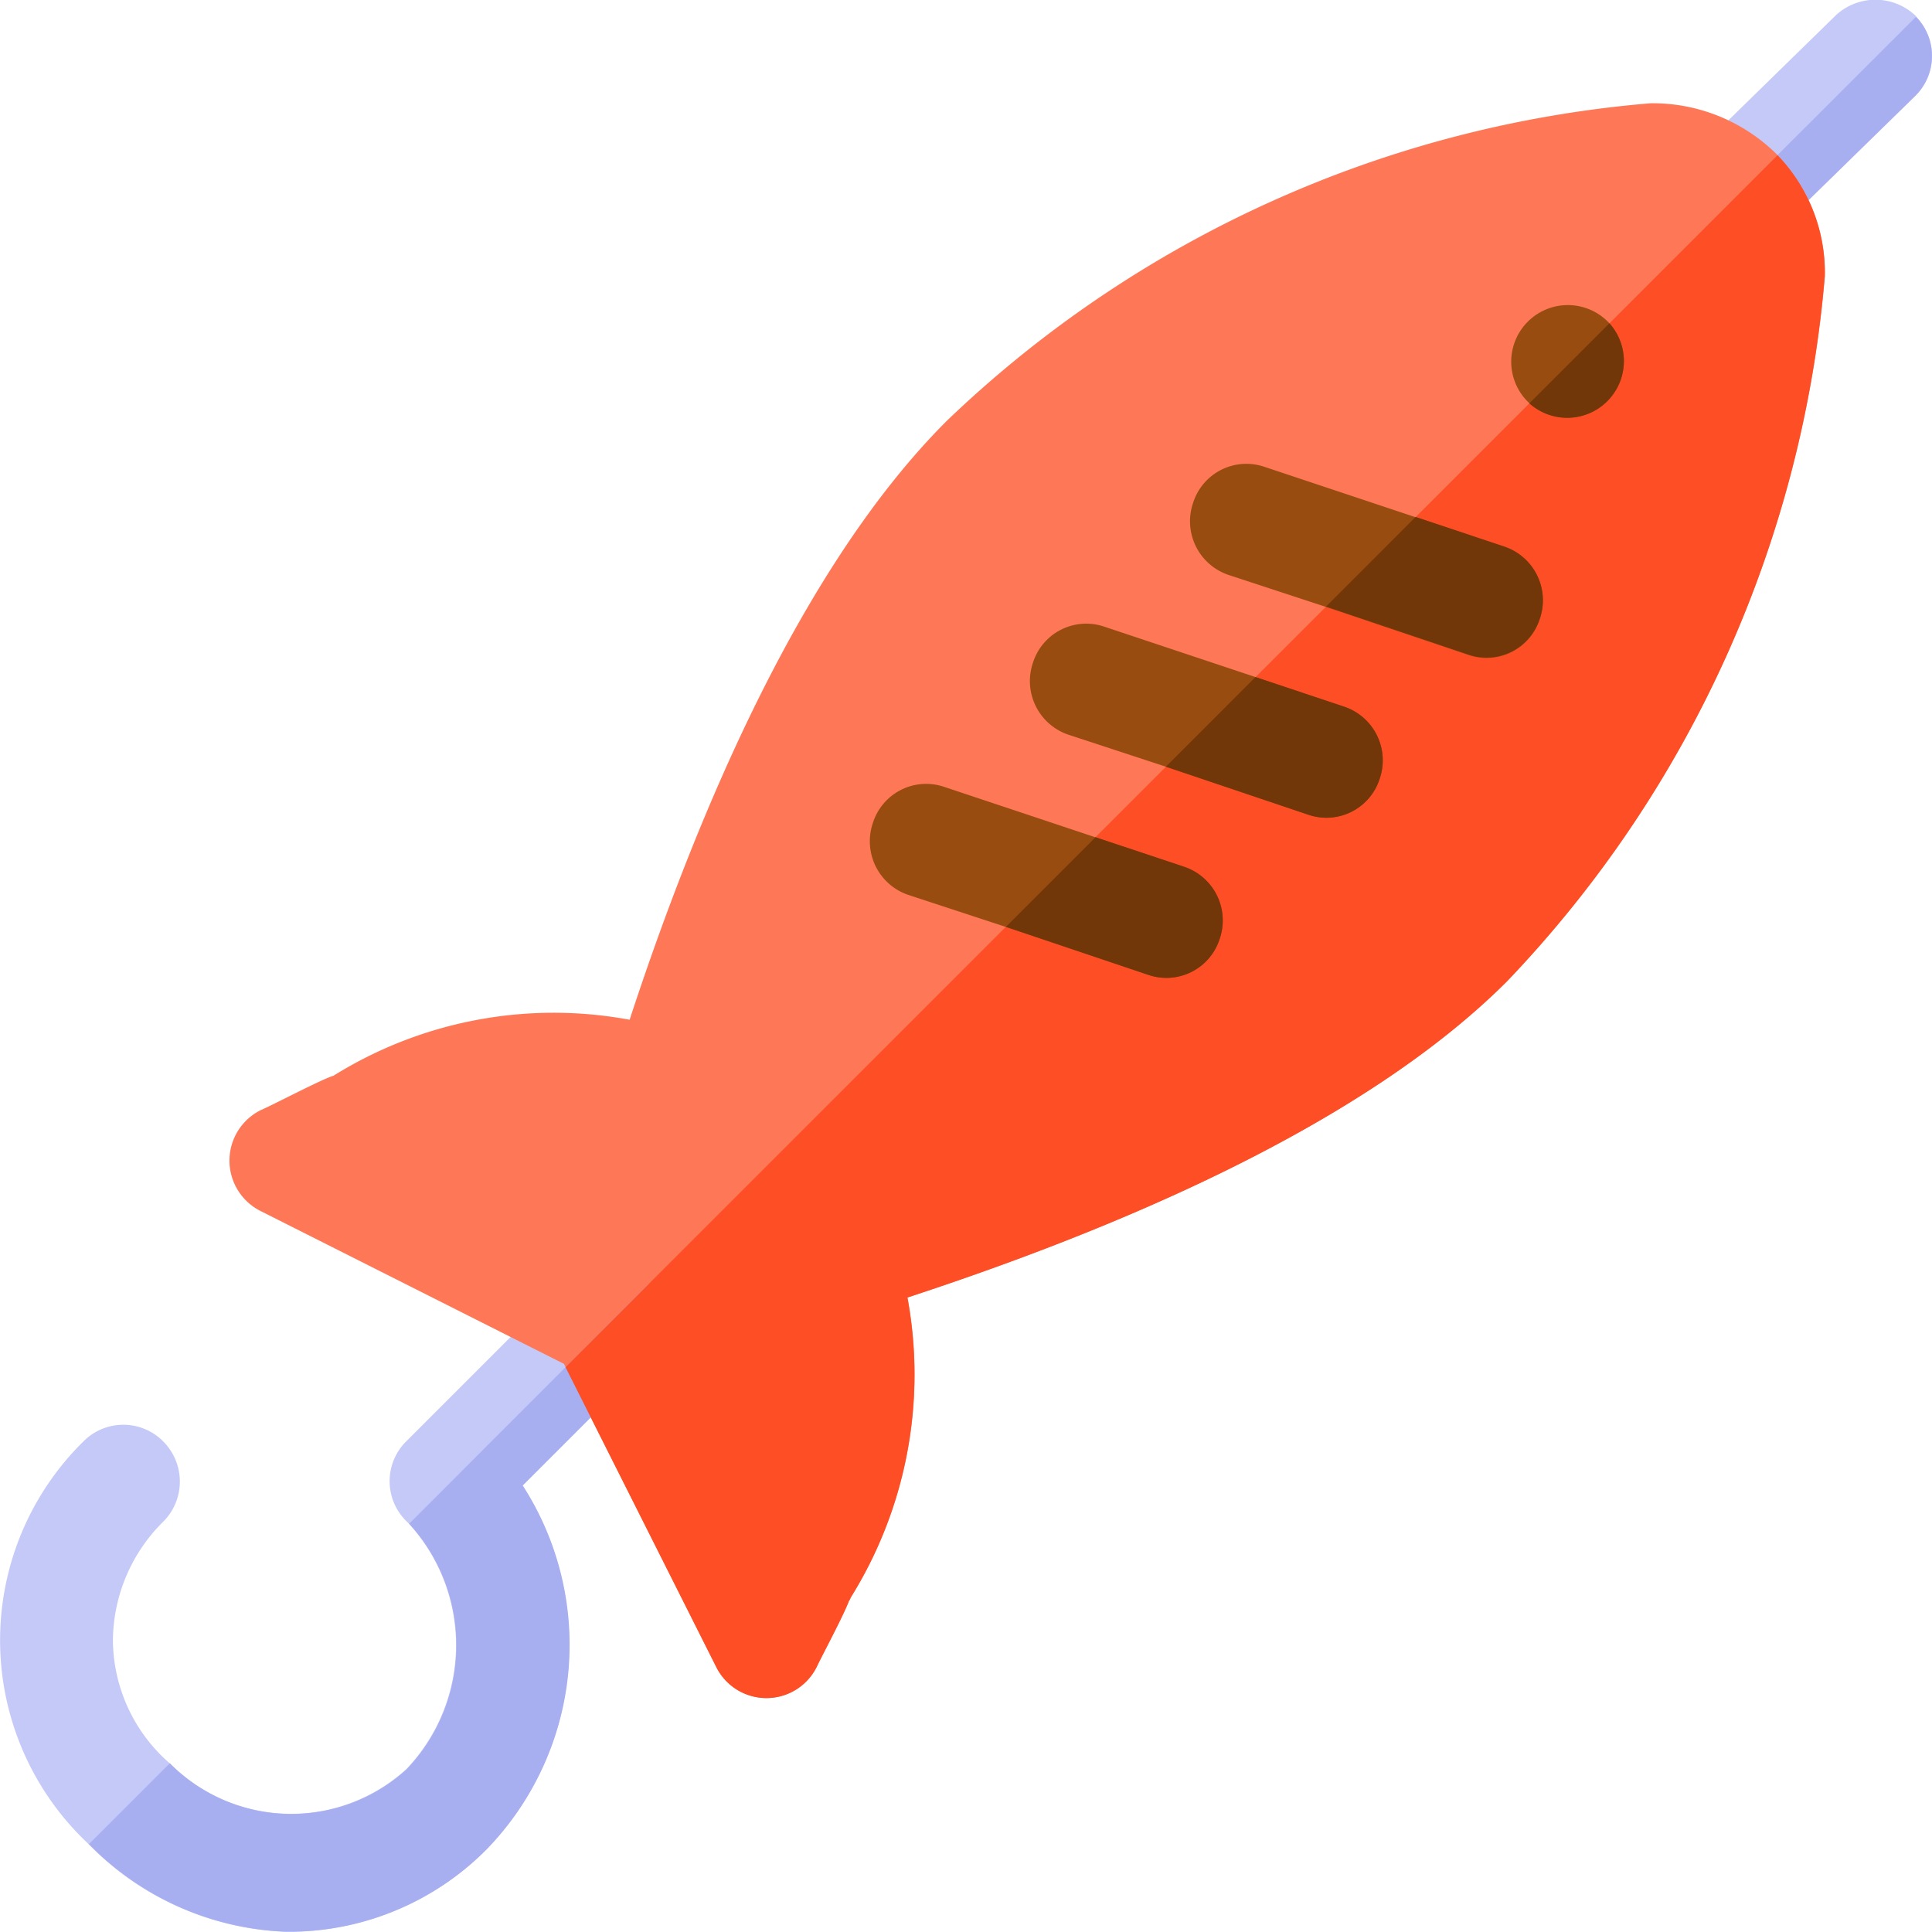 <svg id="ic_menu_cmt_knowhow" xmlns="http://www.w3.org/2000/svg" xmlns:xlink="http://www.w3.org/1999/xlink" viewBox="0 0 25.975 25.973">
  <defs>
    <clipPath id="clip-path">
      <rect id="사각형_209" data-name="사각형 209" width="25.975" height="25.973" fill="none"/>
    </clipPath>
  </defs>
  <g id="그룹_500" data-name="그룹 500" clip-path="url(#clip-path)">
    <path id="패스_968" data-name="패스 968" d="M196.472.225a.754.754,0,0,1-.021,1.076l-1.883,1.84a.786.786,0,0,1-1.033.021l-.043-.043a.754.754,0,0,1,.022-1.076L195.4.2a.784.784,0,0,1,1.076.021" transform="translate(-170.712 0)" fill="#c5c9f7"/>
    <path id="패스_969" data-name="패스 969" d="M198.427,1.926A.754.754,0,0,1,198.406,3l-1.883,1.84a.786.786,0,0,1-1.033.021Z" transform="translate(-172.667 -1.701)" fill="#a8aff1"/>
    <path id="패스_970" data-name="패스 970" d="M8.691,145.871l.032.032a.765.765,0,0,1-.032,1.044l-1.668,1.668a3.951,3.951,0,0,1-.484,4.891,3.74,3.74,0,0,1-2.7,1.108,3.906,3.906,0,0,1-2.648-1.178l-.032-.032a3.749,3.749,0,0,1-.039-5.381.754.754,0,0,1,1.076,0,.763.763,0,0,1,0,1.076,2.266,2.266,0,0,0-.678,1.6,2.213,2.213,0,0,0,.76,1.647,2.3,2.3,0,0,0,3.186.08,2.417,2.417,0,0,0,.032-3.3l-.032-.032a.754.754,0,0,1,0-1.076l2.152-2.152a.753.753,0,0,1,1.076,0" transform="translate(0 -128.642)" fill="#c5c9f7"/>
    <path id="패스_971" data-name="패스 971" d="M45.544,11.882a15.519,15.519,0,0,0-9.481,4.273c-1.969,1.969-3.369,5.327-4.262,8.05a5.6,5.6,0,0,0-3.982.753c-.151.043-.829.4-.979.463a.758.758,0,0,0,0,1.356l4.079,2.055.021.043L32.964,32.9a.754.754,0,0,0,1.356,0c.054-.118.355-.678.431-.882a.116.116,0,0,0,.022-.043,5.671,5.671,0,0,0,.764-4.036c2.723-.893,6.091-2.282,8.061-4.251a15.606,15.606,0,0,0,4.273-9.481,2.276,2.276,0,0,0-.635-1.625l-.032-.032a2.372,2.372,0,0,0-1.658-.667" transform="translate(-23.336 -10.495)" fill="#fe7858"/>
    <path id="패스_972" data-name="패스 972" d="M17.727,147.857A.765.765,0,0,1,17.7,148.9l-1.668,1.668a3.951,3.951,0,0,1-.484,4.891,3.739,3.739,0,0,1-2.7,1.108,3.906,3.906,0,0,1-2.648-1.178l1.087-1.087a2.3,2.3,0,0,0,3.186.08,2.417,2.417,0,0,0,.032-3.3Z" transform="translate(-9.004 -130.596)" fill="#a8aff1"/>
    <path id="패스_973" data-name="패스 973" d="M81.431,17.874a2.276,2.276,0,0,1,.635,1.625,15.6,15.6,0,0,1-4.273,9.482c-1.969,1.969-5.338,3.358-8.061,4.251a5.671,5.671,0,0,1-.764,4.036.116.116,0,0,1-.022.043c-.075.2-.377.764-.431.882a.754.754,0,0,1-1.356,0l-2.023-4.025Z" transform="translate(-57.533 -15.787)" fill="#fd4e26"/>
    <path id="패스_974" data-name="패스 974" d="M175.219,35.247l.032.032a.762.762,0,0,1-1.076,1.076l-.032-.032a.761.761,0,0,1,1.076-1.076" transform="translate(-153.613 -30.933)" fill="#994c10"/>
    <path id="패스_975" data-name="패스 975" d="M123.311,73.933a.751.751,0,0,1-.958.484l-1.916-.646-1.313-.431a.761.761,0,0,1-.474-.968.751.751,0,0,1,.958-.484l2.034.678,1.195.4a.761.761,0,0,1,.474.968" transform="translate(-104.762 -63.463)" fill="#994c10"/>
    <path id="패스_976" data-name="패스 976" d="M141.748,55.5a.751.751,0,0,1-.958.484l-1.916-.646-1.313-.431a.761.761,0,0,1-.474-.969.751.751,0,0,1,.958-.484l2.034.678,1.195.4a.761.761,0,0,1,.474.969" transform="translate(-121.046 -47.178)" fill="#994c10"/>
    <path id="패스_977" data-name="패스 977" d="M104.874,92.371a.751.751,0,0,1-.958.484L102,92.21l-1.313-.431a.761.761,0,0,1-.474-.968.751.751,0,0,1,.958-.484l2.034.678,1.195.4a.761.761,0,0,1,.474.969" transform="translate(-88.477 -79.748)" fill="#994c10"/>
    <path id="패스_978" data-name="패스 978" d="M118.24,96.816a.761.761,0,0,1,.474.969.751.751,0,0,1-.958.484l-1.916-.646,1.205-1.205Z" transform="translate(-102.316 -85.162)" fill="#713708"/>
    <path id="패스_979" data-name="패스 979" d="M136.677,78.378a.761.761,0,0,1,.473.968.751.751,0,0,1-.958.484l-1.916-.646,1.205-1.205Z" transform="translate(-118.601 -68.876)" fill="#713708"/>
    <path id="패스_980" data-name="패스 980" d="M155.114,59.94a.761.761,0,0,1,.474.968.751.751,0,0,1-.958.484l-1.916-.646,1.205-1.205Z" transform="translate(-134.886 -52.591)" fill="#713708"/>
    <path id="패스_981" data-name="패스 981" d="M176.129,38.31l1.076-1.076a.762.762,0,0,1-1.076,1.076" transform="translate(-155.567 -32.887)" fill="#713708"/>
  </g>
</svg>
